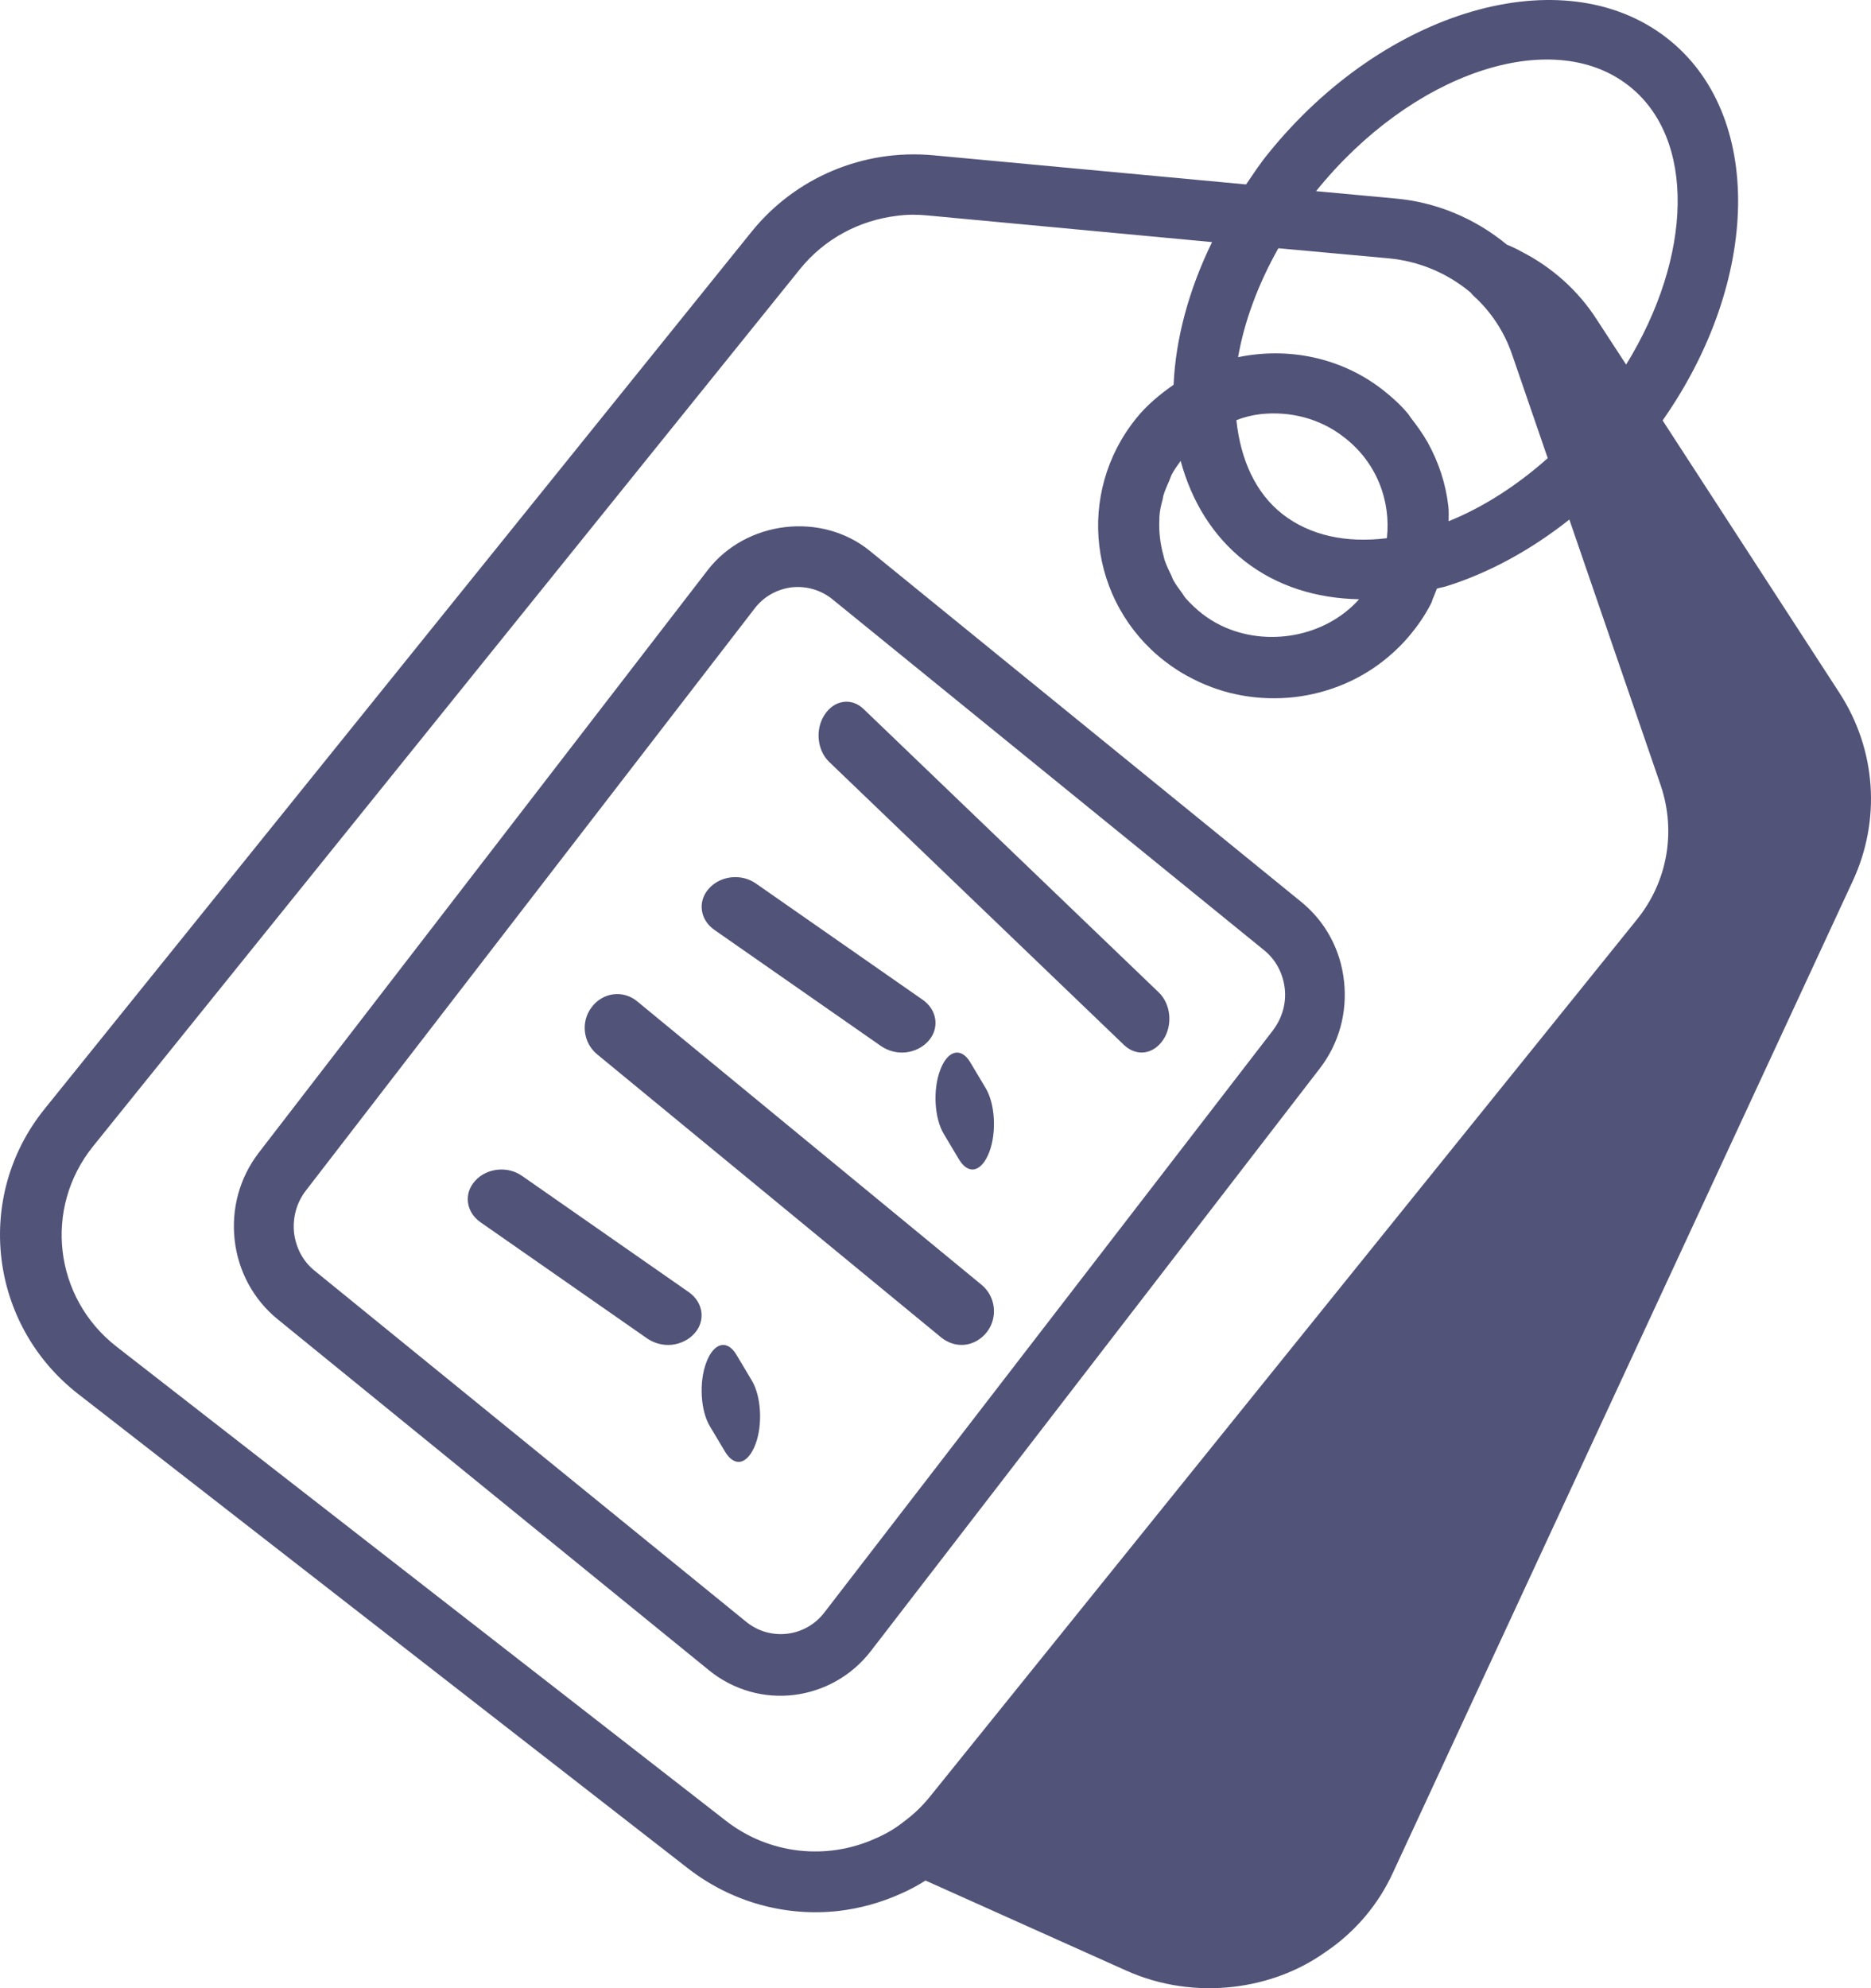 <svg width="32" height="34" viewBox="0 0 32 34" fill="none" xmlns="http://www.w3.org/2000/svg">
<path d="M31.405 12.992L27.905 7.492L26.905 6.992L27.405 8.992L28.905 13.492V15.492L15.905 31.492L18.905 32.992L21.405 33.492L23.405 31.492L30.405 16.492L31.405 12.992Z" fill="#515378"/>
<path d="M31.457 11.844L28.436 7.19C30.114 4.797 30.176 1.945 28.507 0.649C26.735 -0.729 23.677 0.16 21.688 2.629C21.55 2.796 21.435 2.975 21.312 3.154L15.957 2.655C14.764 2.546 13.605 3.036 12.859 3.957L0.761 18.966C-0.447 20.464 -0.188 22.65 1.335 23.837L11.76 31.946C12.512 32.532 13.438 32.781 14.344 32.679C14.708 32.636 15.067 32.538 15.414 32.381C15.564 32.315 15.702 32.24 15.829 32.159L19.264 33.7C19.843 33.96 20.478 34.047 21.092 33.977C21.655 33.911 22.196 33.717 22.665 33.385C23.173 33.044 23.576 32.571 23.829 32.013L31.682 15.079C32.174 14.03 32.092 12.82 31.457 11.844ZM27.851 1.462C29.011 2.363 28.95 4.386 27.812 6.235L27.31 5.465C26.99 4.965 26.537 4.564 26.012 4.298C25.94 4.256 25.858 4.219 25.774 4.185C25.221 3.729 24.554 3.452 23.846 3.393L22.509 3.269C24.14 1.246 26.537 0.437 27.851 1.462ZM21.864 4.245L23.754 4.418C24.268 4.467 24.747 4.667 25.14 4.993C25.146 4.999 25.157 5.004 25.163 5.016C25.174 5.027 25.186 5.042 25.196 5.053C25.499 5.325 25.731 5.677 25.863 6.067L26.471 7.835C25.947 8.302 25.367 8.675 24.776 8.914C24.776 8.828 24.782 8.735 24.77 8.649C24.726 8.268 24.605 7.906 24.423 7.575C24.423 7.569 24.423 7.569 24.417 7.564C24.334 7.417 24.235 7.281 24.13 7.145C24.112 7.123 24.102 7.102 24.085 7.08C23.959 6.927 23.809 6.792 23.65 6.667C22.927 6.104 22.021 5.934 21.175 6.108C21.279 5.509 21.512 4.869 21.864 4.245ZM21.561 7.082C22.058 7.028 22.578 7.152 22.996 7.484C23.543 7.908 23.792 8.563 23.72 9.204C23.018 9.291 22.405 9.155 21.941 8.797C21.472 8.433 21.218 7.859 21.146 7.186C21.285 7.13 21.423 7.098 21.561 7.082ZM21.291 9.598C21.837 10.022 22.505 10.233 23.245 10.248C22.666 10.895 21.667 11.073 20.888 10.699C20.773 10.644 20.662 10.574 20.562 10.497C20.457 10.416 20.363 10.324 20.28 10.232C20.257 10.205 20.242 10.177 20.224 10.151C20.169 10.075 20.109 9.998 20.065 9.917C20.054 9.895 20.048 9.874 20.038 9.851C19.994 9.759 19.95 9.672 19.917 9.574C19.911 9.552 19.906 9.525 19.9 9.505C19.844 9.303 19.817 9.092 19.829 8.881V8.843C19.834 8.74 19.856 8.642 19.884 8.545C19.89 8.523 19.89 8.502 19.896 8.479C19.923 8.387 19.963 8.3 20.001 8.214C20.012 8.187 20.024 8.154 20.034 8.127C20.078 8.04 20.133 7.965 20.193 7.882C20.38 8.573 20.744 9.17 21.291 9.598ZM15.448 31.16C15.31 31.269 15.155 31.362 14.979 31.437C14.134 31.822 13.145 31.708 12.411 31.134L1.992 23.028C0.922 22.193 0.74 20.664 1.59 19.605L13.683 4.601C14.098 4.087 14.694 3.767 15.346 3.69C15.517 3.667 15.688 3.667 15.86 3.684L20.73 4.14C20.327 4.965 20.107 5.8 20.072 6.58C19.84 6.742 19.614 6.927 19.432 7.155C18.4 8.434 18.62 10.296 19.917 11.304C20.077 11.428 20.243 11.532 20.42 11.619C20.944 11.884 21.536 11.988 22.137 11.922C22.733 11.852 23.285 11.619 23.738 11.238C23.887 11.114 24.026 10.973 24.152 10.815C24.279 10.658 24.39 10.489 24.478 10.315C24.49 10.293 24.495 10.266 24.505 10.24C24.532 10.185 24.549 10.127 24.576 10.066C24.626 10.05 24.676 10.044 24.726 10.029C25.461 9.801 26.184 9.405 26.841 8.885L28.405 13.435C28.669 14.221 28.52 15.078 27.996 15.725L15.902 30.728C15.763 30.899 15.619 31.034 15.448 31.16ZM30.733 14.643L22.875 31.582C22.699 31.967 22.417 32.293 22.064 32.532C21.379 33.009 20.474 33.091 19.701 32.748L16.691 31.403C16.697 31.392 16.708 31.387 16.714 31.377L28.808 16.373C29.554 15.452 29.769 14.231 29.387 13.113L27.67 8.118L27.737 8.053L30.564 12.403C31.01 13.081 31.07 13.916 30.733 14.643Z" fill="#515378"/>
<path d="M22.257 15.425L14.877 9.421C14.049 8.747 12.758 8.901 12.102 9.752L4.427 19.711C4.099 20.137 3.954 20.667 4.013 21.202C4.072 21.738 4.336 22.225 4.749 22.561L12.123 28.561C12.547 28.908 13.076 29.046 13.575 28.986C14.075 28.925 14.559 28.672 14.898 28.23L22.573 18.271C22.901 17.846 23.046 17.316 22.987 16.78C22.929 16.242 22.67 15.762 22.257 15.425ZM21.773 17.618L14.098 27.577C13.775 27.997 13.173 28.068 12.764 27.736L5.384 21.733C5.184 21.574 5.061 21.342 5.029 21.081C5.003 20.822 5.072 20.567 5.229 20.363L12.904 10.409C13.059 10.204 13.285 10.077 13.539 10.044C13.791 10.017 14.04 10.088 14.238 10.249L21.617 16.247C21.817 16.407 21.941 16.639 21.973 16.9C22.003 17.159 21.928 17.412 21.773 17.617L21.773 17.618Z" fill="#515378"/>
<path d="M14.771 12.126C14.567 11.926 14.268 11.968 14.104 12.222C13.939 12.469 13.974 12.832 14.183 13.031L19.229 17.875C19.333 17.971 19.458 18.013 19.578 17.996C19.698 17.978 19.812 17.906 19.896 17.779C20.061 17.531 20.026 17.169 19.817 16.97L14.771 12.126Z" fill="#515378"/>
<path d="M10.899 17.125C10.661 16.926 10.312 16.968 10.121 17.222C9.929 17.469 9.97 17.831 10.214 18.031L16.101 22.875C16.222 22.971 16.367 23.013 16.508 22.996C16.647 22.978 16.78 22.906 16.879 22.779C17.071 22.531 17.03 22.169 16.786 21.97L10.899 17.125Z" fill="#515378"/>
<path d="M8.93 20.11C8.684 19.935 8.323 19.972 8.125 20.195C7.927 20.412 7.969 20.73 8.221 20.904L11.07 22.89C11.195 22.975 11.345 23.012 11.491 22.997C11.635 22.98 11.773 22.918 11.875 22.806C12.073 22.589 12.031 22.271 11.779 22.096L8.93 20.11Z" fill="#515378"/>
<path d="M12.596 23.169C12.438 22.901 12.207 22.957 12.08 23.3C11.953 23.634 11.98 24.123 12.142 24.392L12.404 24.831C12.484 24.961 12.58 25.018 12.674 24.995C12.766 24.97 12.854 24.873 12.92 24.701C13.047 24.367 13.02 23.877 12.858 23.608L12.596 23.169Z" fill="#515378"/>
<path d="M15.07 17.89C15.195 17.975 15.345 18.012 15.491 17.997C15.635 17.98 15.773 17.918 15.875 17.806C16.073 17.589 16.032 17.271 15.779 17.096L12.93 15.11C12.684 14.935 12.323 14.972 12.125 15.195C11.927 15.412 11.969 15.73 12.221 15.904L15.07 17.89Z" fill="#515378"/>
<path d="M16.596 18.169C16.438 17.901 16.207 17.957 16.08 18.3C15.953 18.634 15.98 19.123 16.142 19.392L16.404 19.831C16.484 19.961 16.58 20.018 16.674 19.995C16.766 19.97 16.854 19.873 16.92 19.701C17.047 19.367 17.02 18.877 16.858 18.608L16.596 18.169Z" fill="#515378"/>
</svg>
